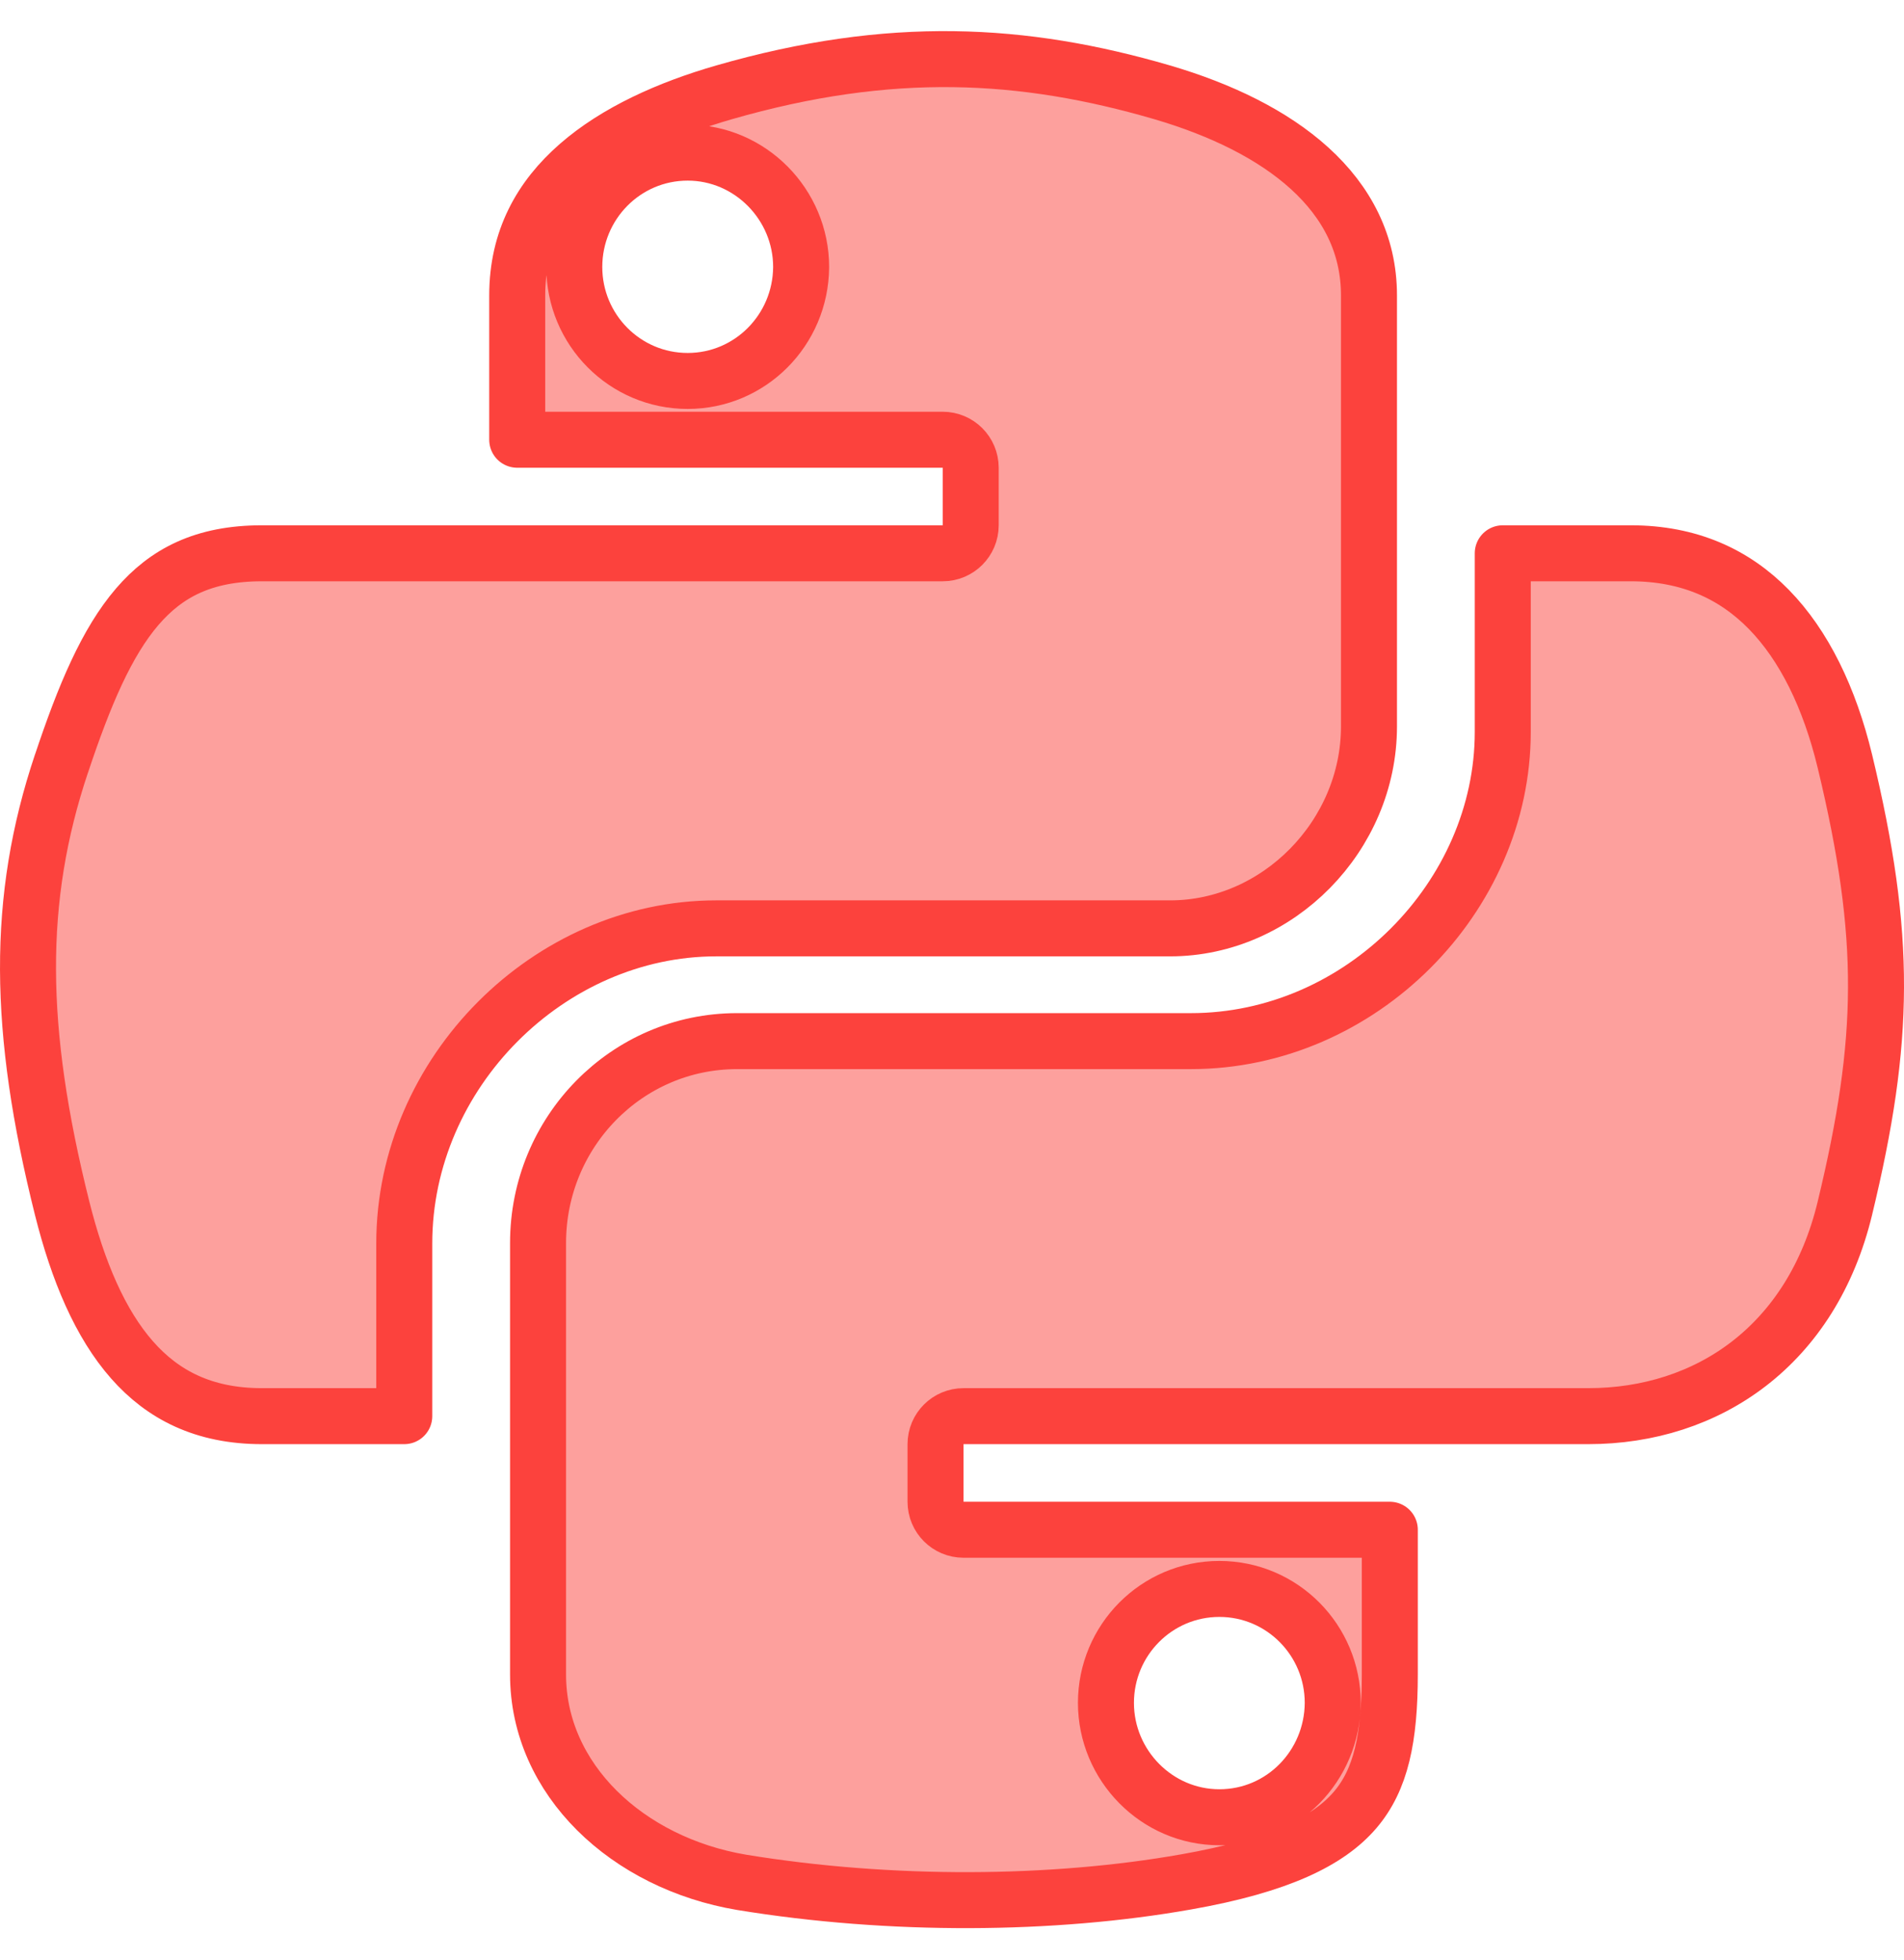<svg width="34" height="35" viewBox="0 0 34 35" fill="none" xmlns="http://www.w3.org/2000/svg">
<path d="M1.108 21.573L1.108 21.573C0.312 18.39 0.287 16.057 1.097 13.64L1.098 13.639C1.507 12.412 1.905 11.472 2.451 10.836C2.969 10.233 3.636 9.882 4.676 9.882H16.834C17.11 9.882 17.334 9.658 17.334 9.382V8.354C17.334 8.078 17.11 7.854 16.834 7.854H9.236V5.276C9.236 4.277 9.659 3.529 10.326 2.947C11.007 2.352 11.942 1.934 12.927 1.65C15.902 0.793 18.271 0.925 20.753 1.649C22.853 2.265 24.446 3.444 24.446 5.276V12.975C24.446 14.923 22.825 16.581 20.894 16.581H12.789C9.809 16.581 7.219 19.152 7.219 22.209V25.293H4.676C3.64 25.293 2.91 24.915 2.359 24.29C1.79 23.644 1.392 22.708 1.108 21.573ZM14.306 4.774H14.306V4.769C14.306 3.651 13.396 2.726 12.28 2.726C11.157 2.726 10.255 3.643 10.255 4.769C10.255 5.889 11.158 6.804 12.28 6.804C13.395 6.804 14.296 5.897 14.306 4.774ZM21.179 33.612L21.178 33.612C18.8 34.033 15.906 34.056 13.242 33.619C11.203 33.275 9.608 31.783 9.608 29.907V22.201C9.608 20.215 11.191 18.595 13.161 18.595H21.266C24.296 18.595 26.835 16.019 26.835 13.073V9.882H29.12C30.166 9.882 30.971 10.255 31.587 10.885C32.215 11.527 32.67 12.459 32.945 13.598C33.326 15.182 33.504 16.424 33.5 17.637C33.496 18.851 33.311 20.06 32.945 21.577L32.945 21.578C32.355 24.03 30.498 25.293 28.361 25.293H17.206C16.929 25.293 16.706 25.517 16.706 25.793V26.822C16.706 27.098 16.929 27.322 17.206 27.322H24.818V29.9C24.818 31.042 24.661 31.786 24.198 32.327C23.729 32.875 22.86 33.316 21.179 33.612ZM23.799 30.419H23.799V30.414C23.799 29.294 22.896 28.379 21.774 28.379C20.652 28.379 19.749 29.294 19.749 30.414C19.749 31.532 20.658 32.457 21.774 32.457C22.901 32.457 23.79 31.537 23.799 30.419Z" fill="#FC423D" fill-opacity="0.5" stroke="#FC423D" stroke-linejoin="round"/>
</svg>
